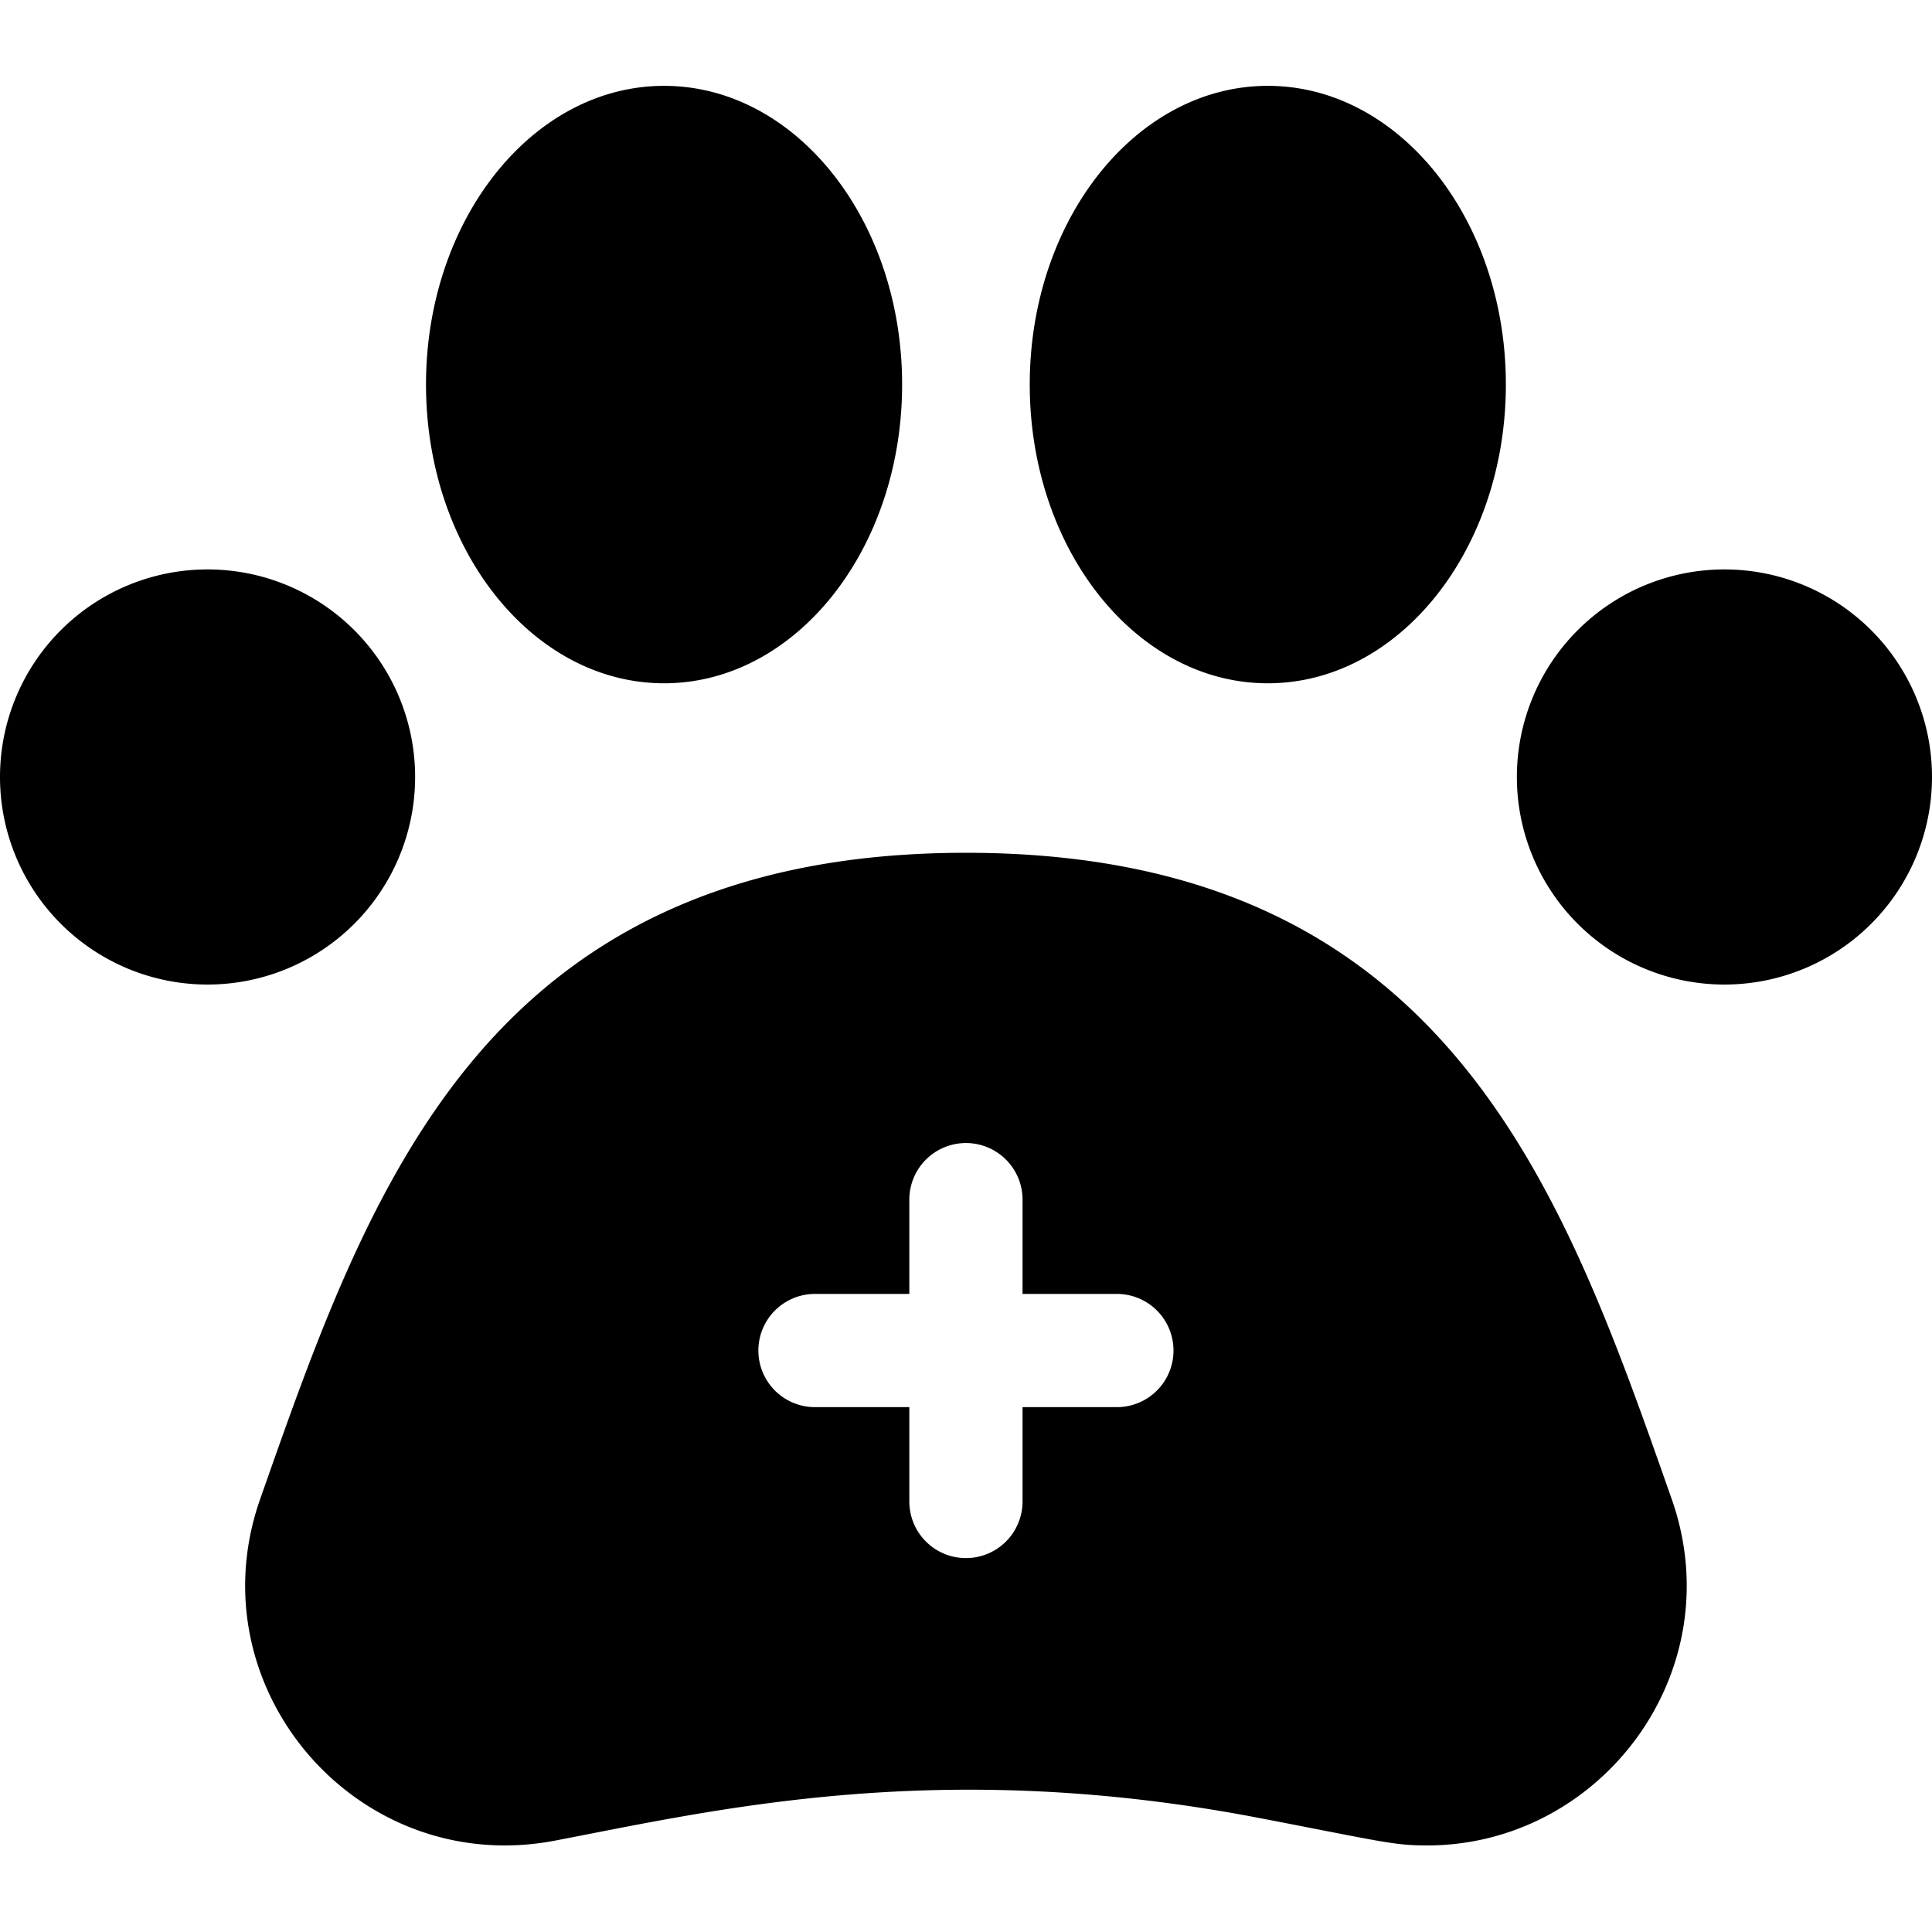 <svg width="30" height="30" fill="none" xmlns="http://www.w3.org/2000/svg"><path d="M19.687 10.61c2.041 0 3.696-2.077 3.696-4.639 0-2.562-1.655-4.638-3.696-4.638-2.042 0-3.697 2.076-3.697 4.638s1.655 4.639 3.697 4.639zm-9.375 0c2.041 0 3.696-2.077 3.696-4.639 0-2.562-1.655-4.638-3.696-4.638-2.042 0-3.697 2.076-3.697 4.638s1.655 4.639 3.697 4.639zm-7.089 4.678a3.223 3.223 0 100-6.446 3.223 3.223 0 000 6.446zm23.554 0a3.223 3.223 0 100-6.446 3.223 3.223 0 000 6.446zM15 13.242c-3.335 0-5.835 1.05-7.644 3.208-1.603 1.912-2.473 4.43-3.315 6.824-1.034 2.934 1.51 5.897 4.583 5.306 2.52-.484 5.983-1.301 10.931-.35 1.907.367 2.084.426 2.603.426 2.708 0 4.743-2.704 3.799-5.382-1.684-4.79-3.479-10.032-10.958-10.032zm2.343 8.608h-1.465v1.465a.879.879 0 01-1.758 0V21.85h-1.465a.879.879 0 010-1.758h1.465v-1.464a.879.879 0 011.758 0v1.464h1.465a.879.879 0 010 1.758z" fill="#000"/></svg>